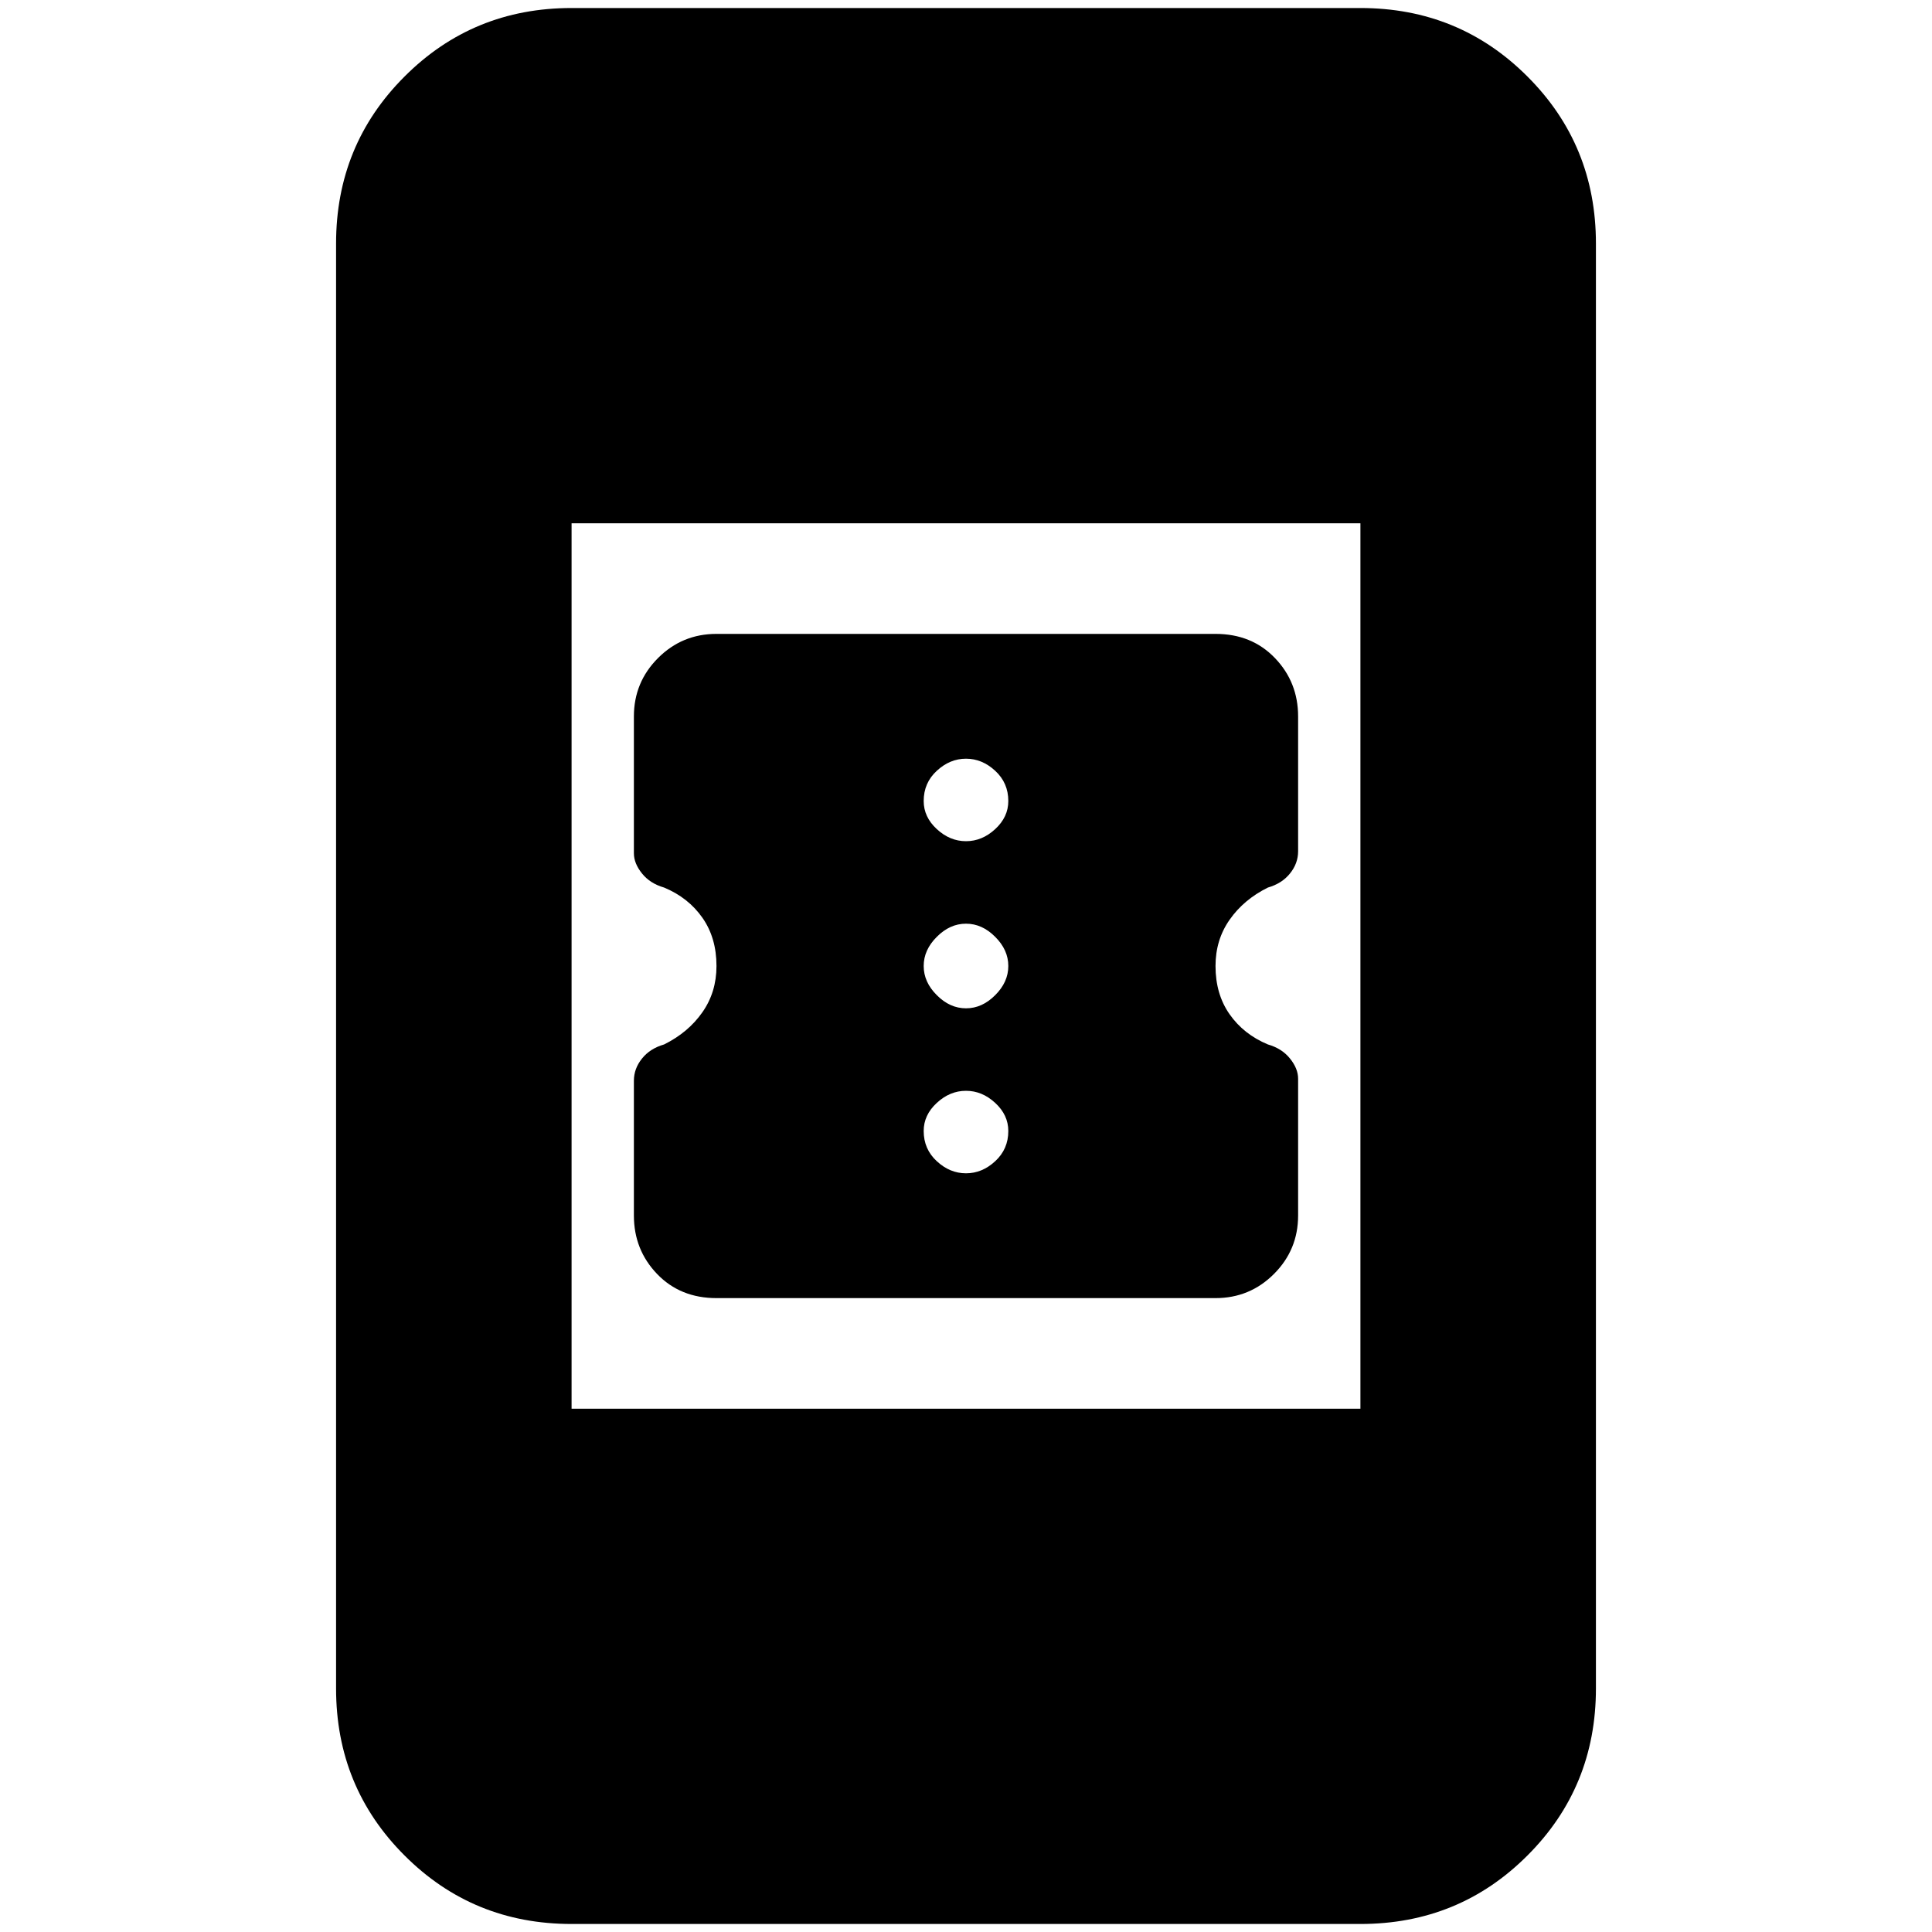 <svg xmlns="http://www.w3.org/2000/svg" height="20" width="20"><path d="M13.438 11.167v1.416q0 .355-.25.605t-.605.25H7.417q-.375 0-.615-.25t-.24-.605v-1.395q0-.126.084-.23.083-.104.229-.146.25-.124.396-.333.146-.208.146-.479 0-.292-.146-.5-.146-.208-.396-.312-.146-.042-.229-.146-.084-.104-.084-.209V7.417q0-.355.25-.605t.605-.25h5.166q.375 0 .615.25t.24.605v1.395q0 .126-.084.23-.083.104-.229.146-.25.124-.396.333-.146.208-.146.479 0 .292.146.5.146.208.396.312.146.042.229.146.084.104.084.209ZM10 8.708q.167 0 .302-.125.136-.125.136-.291 0-.188-.136-.313-.135-.125-.302-.125-.167 0-.302.125-.136.125-.136.313 0 .166.136.291.135.125.302.125Zm0 1.73q.167 0 .302-.136.136-.135.136-.302 0-.167-.136-.302-.135-.136-.302-.136-.167 0-.302.136-.136.135-.136.302 0 .167.136.302.135.136.302.136Zm0 1.708q.167 0 .302-.125.136-.125.136-.313 0-.166-.136-.291-.135-.125-.302-.125-.167 0-.302.125-.136.125-.136.291 0 .188.136.313.135.125.302.125Zm-4.083 7.771q-1.021 0-1.729-.709-.709-.708-.709-1.729V2.521q0-1.021.709-1.729.708-.709 1.729-.709h8.166q1.021 0 1.729.709.709.708.709 1.729v14.958q0 1.021-.709 1.729-.708.709-1.729.709Zm0-5.334h8.166V5.417H5.917Z"/></svg>